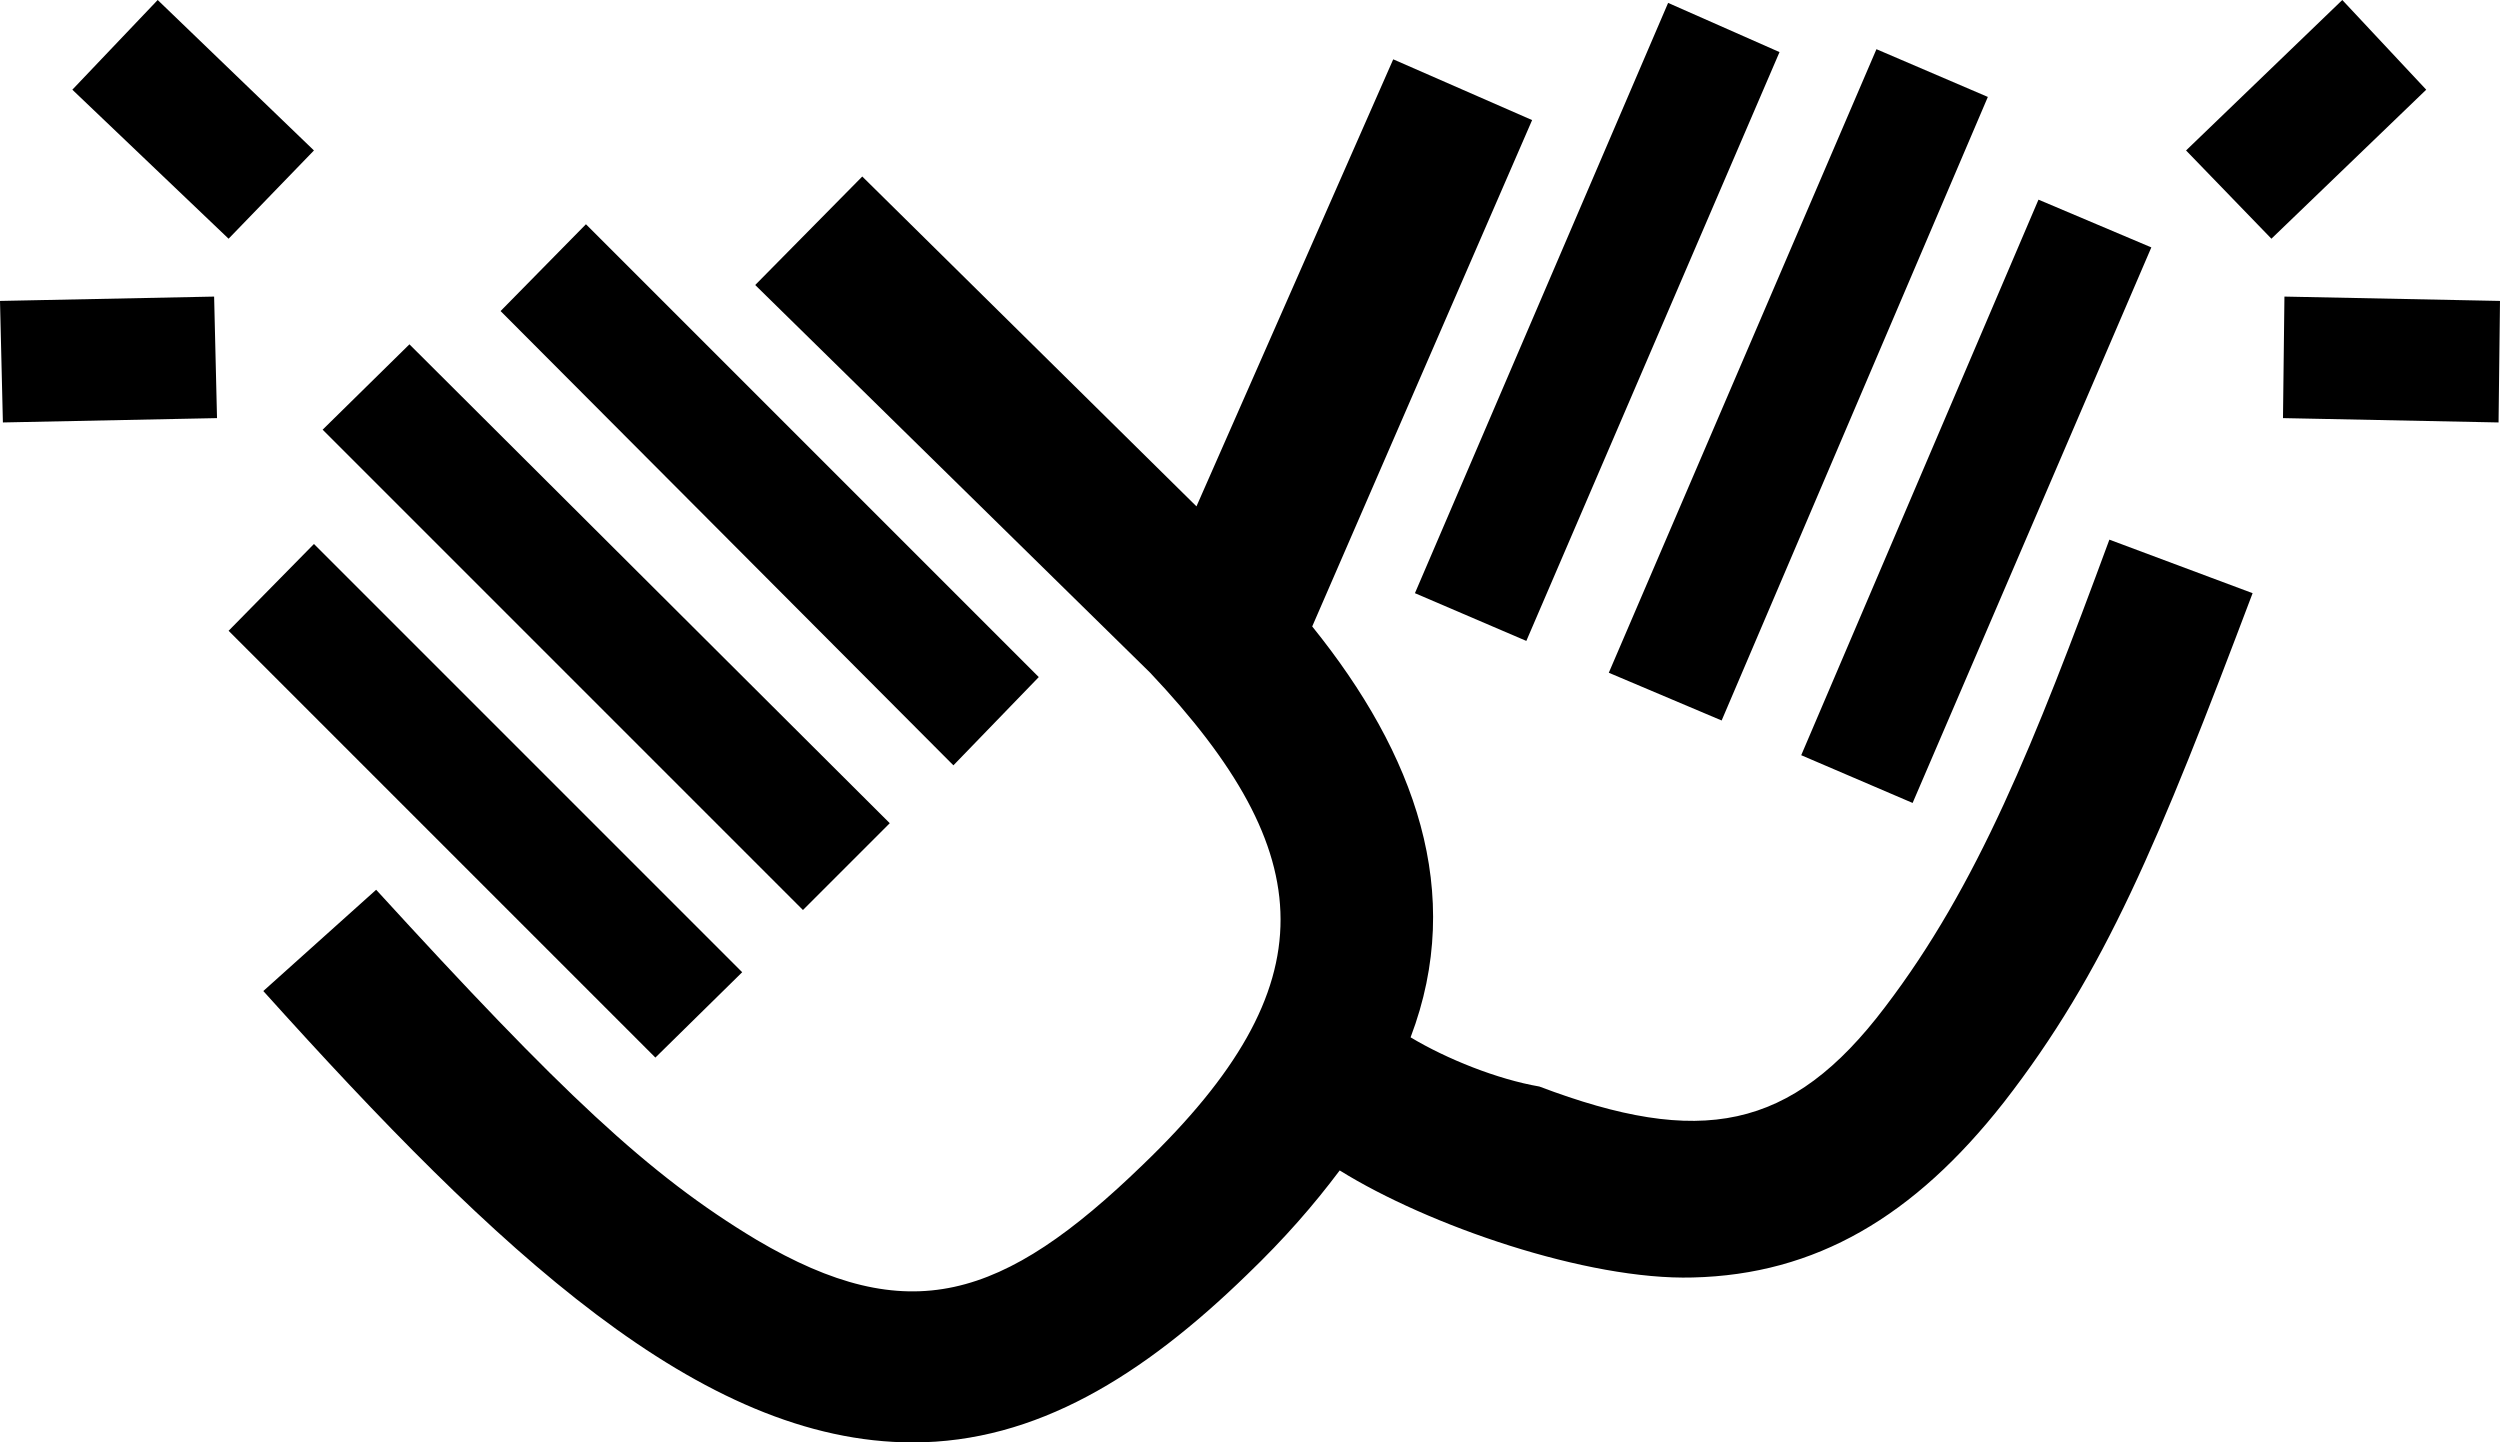<svg xmlns="http://www.w3.org/2000/svg" viewBox="0 0 518.4 299.1"><path d="M44.4,61.5l.6,25.2-44.4.9-.6-25.2,44.4-.9-0-0ZM32.7,0l32.4,31.2-17.7,18.3L15,18.6,32.7,0ZM65.1,112.8l88.8,88.8-18,17.7-88.5-88.5,17.7-18ZM415.5,228.6c-18.6,23.7-39,35.7-64.5,36.3-21.9.6-54.9-10.8-73.2-22.2-5.4,7.2-11.4,14.1-19.2,21.6-21.6,21-43.8,34.8-69.3,34.8-44.1,0-86.1-39.6-134.7-93.6l23.4-21c38.4,42,56.4,59.1,78.9,72.6,31.5,18.6,51,12.6,80.1-15.6,38.7-37.2,36.9-64.5,1.5-102l-81.9-80.4,22.2-22.5,69.3,68.4,40.8-92.7,28.8,12.6-45.6,105c21.3,26.4,31.8,55.2,20.4,85.2,7.5,4.5,18,8.7,26.7,10.2,33.3,12.6,52.2,9.3,71.7-16.5,19.2-25.2,30.9-54.6,46.5-96.9l29.7,11.1c-19.5,51.6-30.6,78.6-51.6,105.6l-0-0ZM84.9,71.4l99.6,99.3-18,18-99.6-99.6,18-17.7h0ZM121.5,46.5l93.9,93.9-17.7,18.3-93.9-94.2,17.7-18,0.0 0ZM345.9.6l23.1,10.2-52.5,122.1-23.1-9.9L345.9.6ZM389.1,10.2l23.1,9.9-55.2,129.3-23.4-9.9L389.1,10.2v-0ZM422.7,41.4l23.4,9.9-49.5,115.2-23.1-9.9,49.2-115.2ZM485.7,0l17.4,18.6-32.1,30.9-17.7-18.3L485.7,0h-0ZM473.7,61.5l44.7.9-.3,25.2-44.7-.9.3-25.2v-0Z" /></svg>